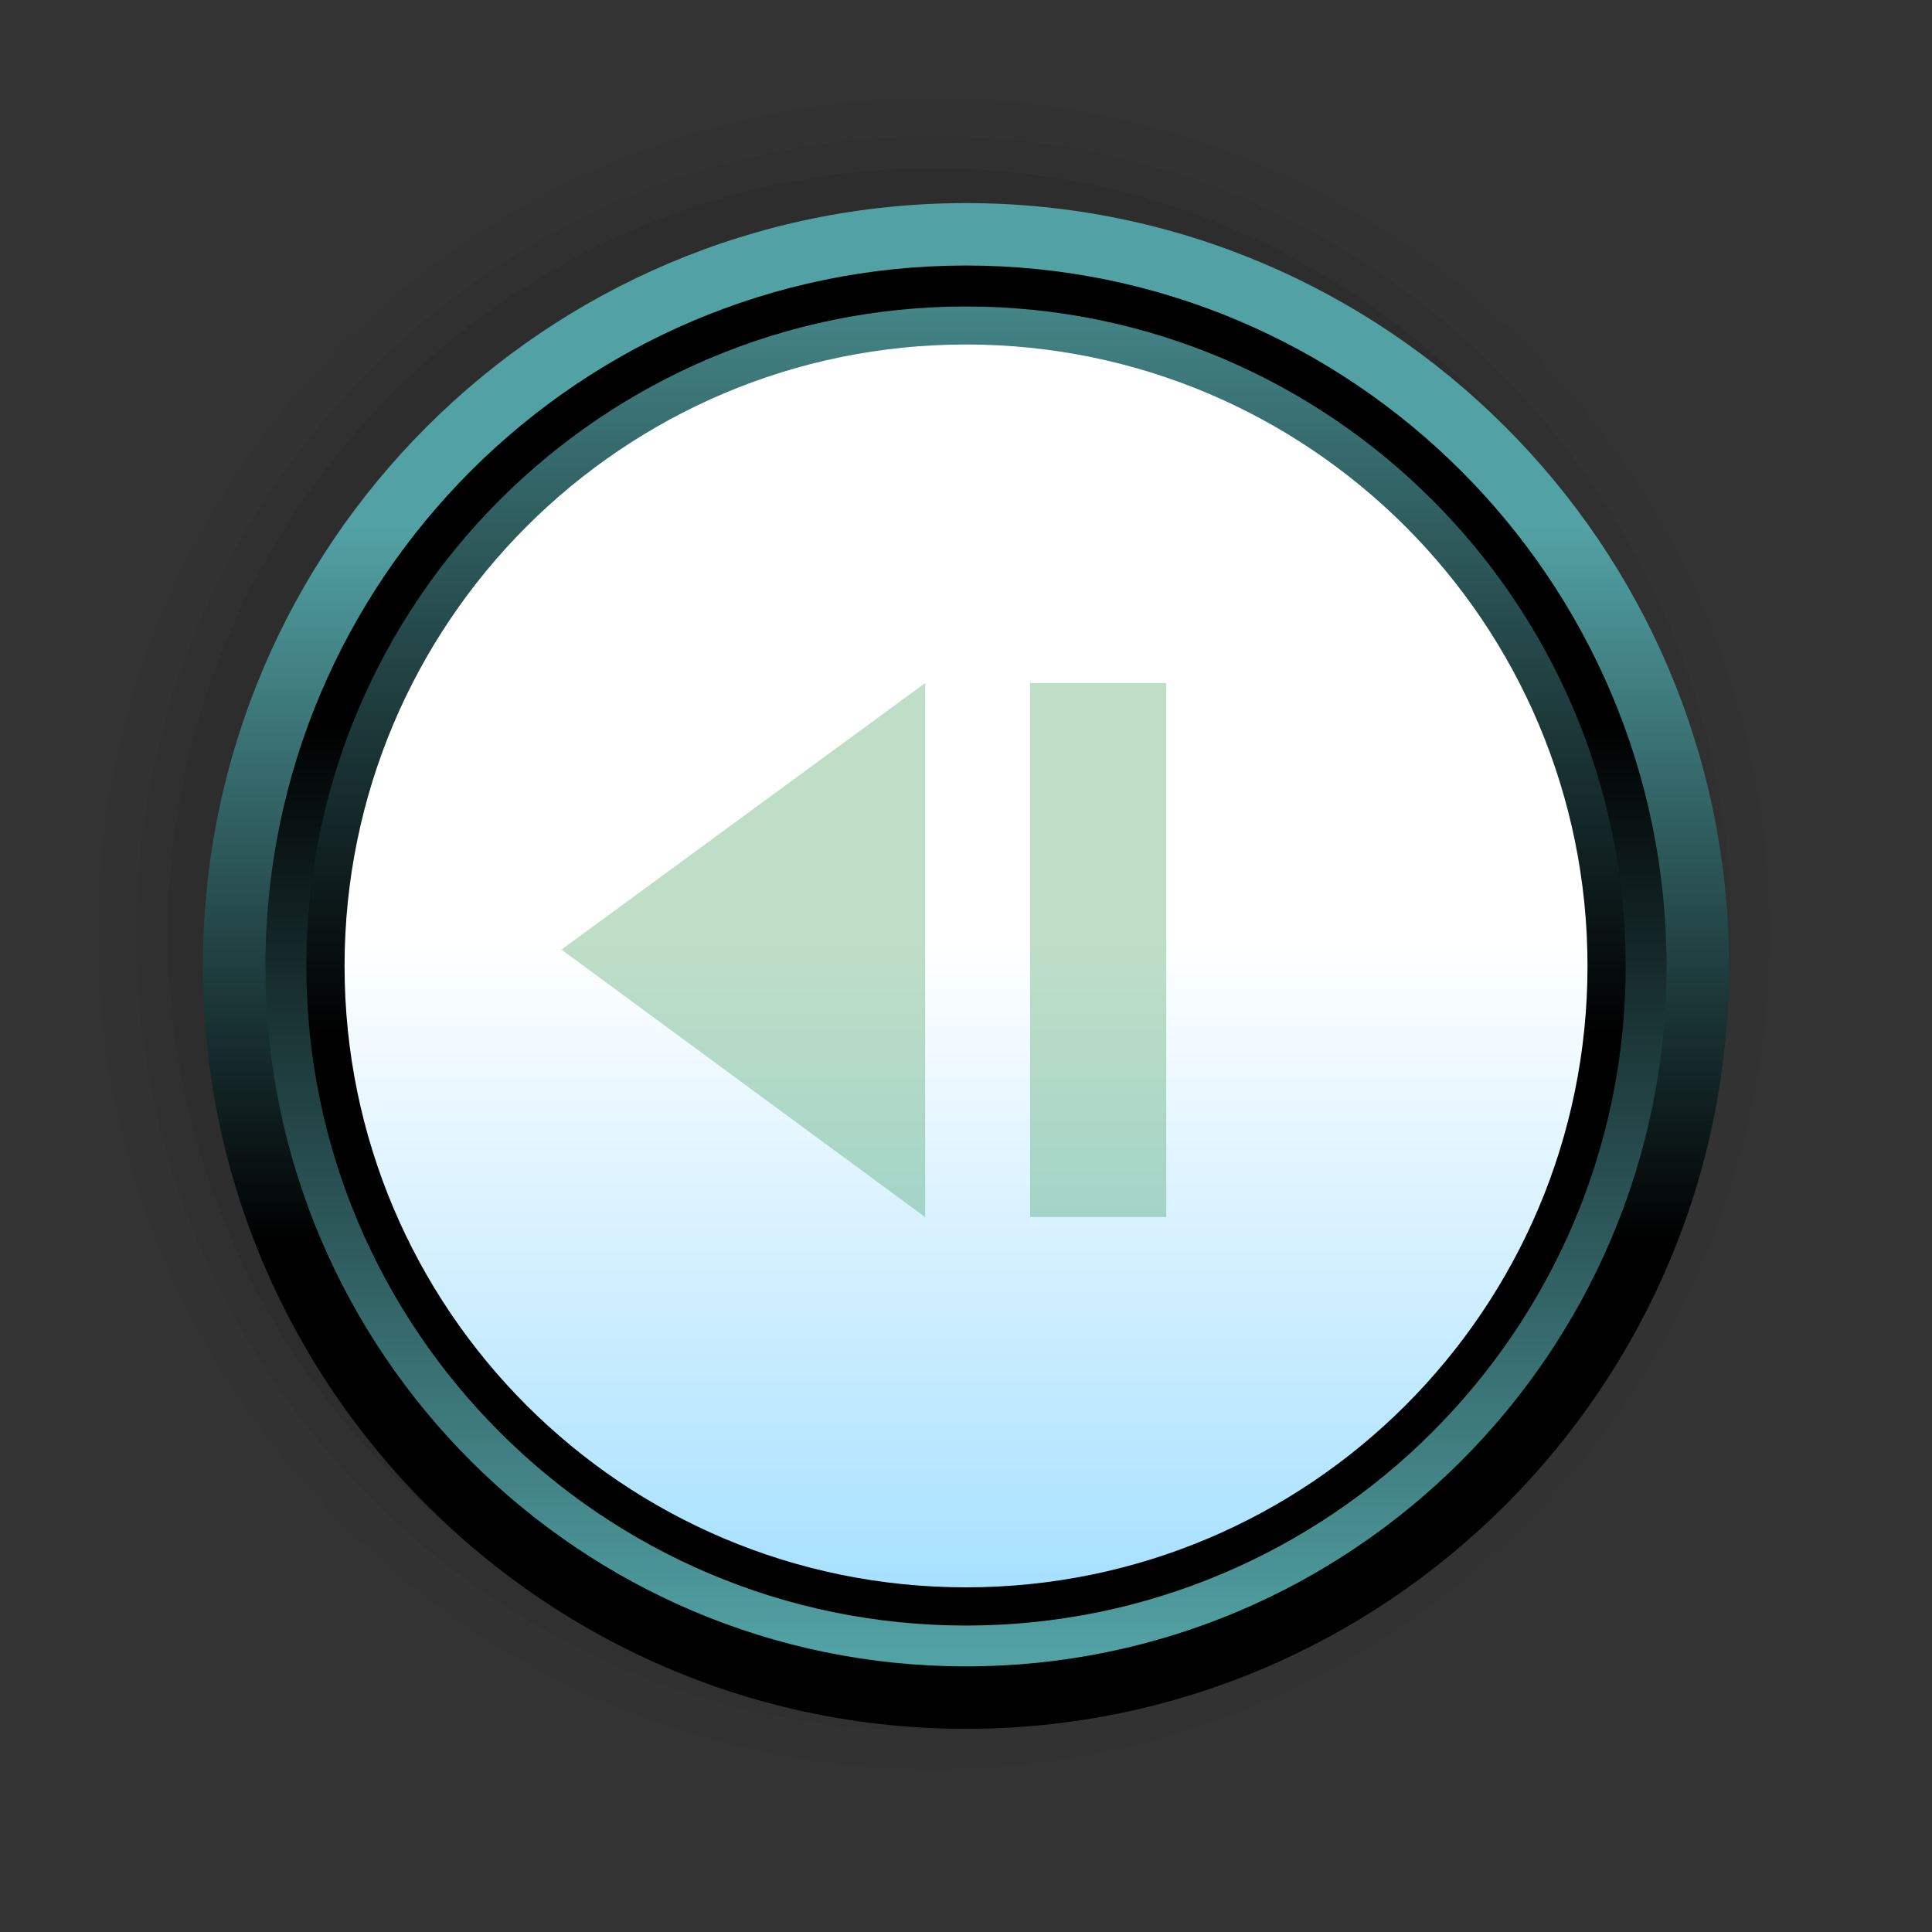 <?xml version="1.0" encoding="UTF-8"?>
<svg xmlns="http://www.w3.org/2000/svg" xmlns:xlink="http://www.w3.org/1999/xlink" contentScriptType="text/ecmascript" width="58" baseProfile="tiny" zoomAndPan="magnify" contentStyleType="text/css" viewBox="33.85 -4.038 58 58" height="58" preserveAspectRatio="xMidYMid meet" version="1.1">
    <rect x="33.85" y="-4.038" width="58" height="58" fill="#333333" stroke="none"/>
    <g>
        <g>
            <g>
                <rect x="33.85" width="58" fill="none" y="-4.038" height="57.999"/>
                <g>
                    <path d="M 35.643 23.997 C 35.643 38.463 47.415 50.233 61.883 50.233 C 76.352 50.233 88.121 38.463 88.121 23.997 C 88.121 9.528 76.351 -2.242 61.883 -2.242 C 47.415 -2.242 35.643 9.528 35.643 23.997 z " fill-opacity="0.01"/>
                    <path d="M 36.789 23.997 C 36.789 37.832 48.045 49.088 61.883 49.088 C 75.721 49.088 86.979 37.832 86.979 23.997 C 86.979 10.16 75.721 -1.095 61.883 -1.095 C 48.045 -1.095 36.789 10.16 36.789 23.997 z " fill-opacity="0.02"/>
                    <path d="M 37.932 23.997 C 37.932 37.198 48.678 47.942 61.883 47.942 C 75.09 47.942 85.83 37.198 85.83 23.997 C 85.83 10.788 75.09 0.05 61.883 0.05 C 48.678 0.049 37.932 10.788 37.932 23.997 z " fill-opacity="0.04"/>
                    <path d="M 38.898 23.997 C 38.898 36.668 49.209 46.973 61.882 46.973 C 74.55 46.973 84.859 36.668 84.859 23.997 C 84.859 11.325 74.55 1.017 61.882 1.017 C 49.209 1.016 38.898 11.325 38.898 23.997 z " fill-opacity="0.07"/>
                </g>
                <linearGradient x1="-631.776" gradientTransform="matrix(1 0 0 -1 694.626 1045.969)" y1="998.664" x2="-631.776" gradientUnits="userSpaceOnUse" y2="1034.415" xlink:type="simple" xlink:actuate="onLoad" id="XMLID_5_" xlink:show="other">
                    <stop stop-color="#000000" offset="0"/>
                    <stop stop-color="#000000" offset="0.393"/>
                    <stop stop-color="#52a2a5" offset="0.994"/>
                    <stop stop-color="#52a2a5" offset="1"/>
                </linearGradient>
                <path fill="url(#XMLID_5_)" d="M 62.85 2.059 C 50.219 2.059 39.942 12.332 39.942 24.961 C 39.942 37.589 50.219 47.863 62.85 47.863 C 75.479 47.863 85.756 37.59 85.756 24.961 C 85.756 12.333 75.479 2.059 62.85 2.059 z "/>
                <linearGradient x1="-631.776" gradientTransform="matrix(1 0 0 -1 694.626 1045.969)" y1="1046.639" x2="-631.776" gradientUnits="userSpaceOnUse" y2="1000.077" xlink:type="simple" xlink:actuate="onLoad" id="XMLID_6_" xlink:show="other">
                    <stop stop-color="#000000" offset="0"/>
                    <stop stop-color="#000000" offset="0.393"/>
                    <stop stop-color="#52a2a5" offset="0.994"/>
                    <stop stop-color="#52a2a5" offset="1"/>
                </linearGradient>
                <path fill="url(#XMLID_6_)" d="M 62.85 3.933 C 51.25 3.933 41.817 13.369 41.817 24.965 C 41.817 36.556 51.251 45.988 62.85 45.988 C 74.448 45.988 83.881 36.556 83.881 24.965 C 83.881 13.368 74.447 3.933 62.85 3.933 z "/>
                <linearGradient x1="-631.774" gradientTransform="matrix(1 0 0 -1 694.626 1045.969)" y1="1001.449" x2="-631.774" gradientUnits="userSpaceOnUse" y2="1045.856" xlink:type="simple" xlink:actuate="onLoad" id="XMLID_7_" xlink:show="other">
                    <stop stop-color="#000000" offset="0"/>
                    <stop stop-color="#000000" offset="0.393"/>
                    <stop stop-color="#52a2a5" offset="0.994"/>
                    <stop stop-color="#52a2a5" offset="1"/>
                </linearGradient>
                <path fill="url(#XMLID_7_)" d="M 62.85 5.163 C 51.93 5.163 43.047 14.046 43.047 24.966 C 43.047 35.88 51.93 44.762 62.85 44.762 C 73.768 44.762 82.655 35.879 82.655 24.966 C 82.654 14.045 73.768 5.163 62.85 5.163 z "/>
                <linearGradient x1="62.852" y1="24.17" x2="62.852" gradientUnits="userSpaceOnUse" y2="52.27" xlink:type="simple" xlink:actuate="onLoad" id="XMLID_8_" xlink:show="other">
                    <stop stop-color="#ffffff" offset="0"/>
                    <stop stop-color="#7fd3ff" offset="1"/>
                </linearGradient>
                <path fill="url(#XMLID_8_)" d="M 81.508 24.963 C 81.508 35.265 73.156 43.615 62.85 43.615 C 52.544 43.615 44.194 35.265 44.194 24.963 C 44.194 14.658 52.544 6.304 62.85 6.304 C 73.156 6.304 81.508 14.659 81.508 24.963 z "/>
            </g>
        </g>
    </g>
    <g stroke-opacity="0.25" fill-opacity="0.25">
        <polygon fill="#007f21" points="61.625,16.467 61.625,32.501 50.705,24.47  "/>
        <g>
            <rect x="64.775" width="4.088" fill="#007f21" y="16.467" height="16.031"/>
        </g>
    </g>
</svg>

